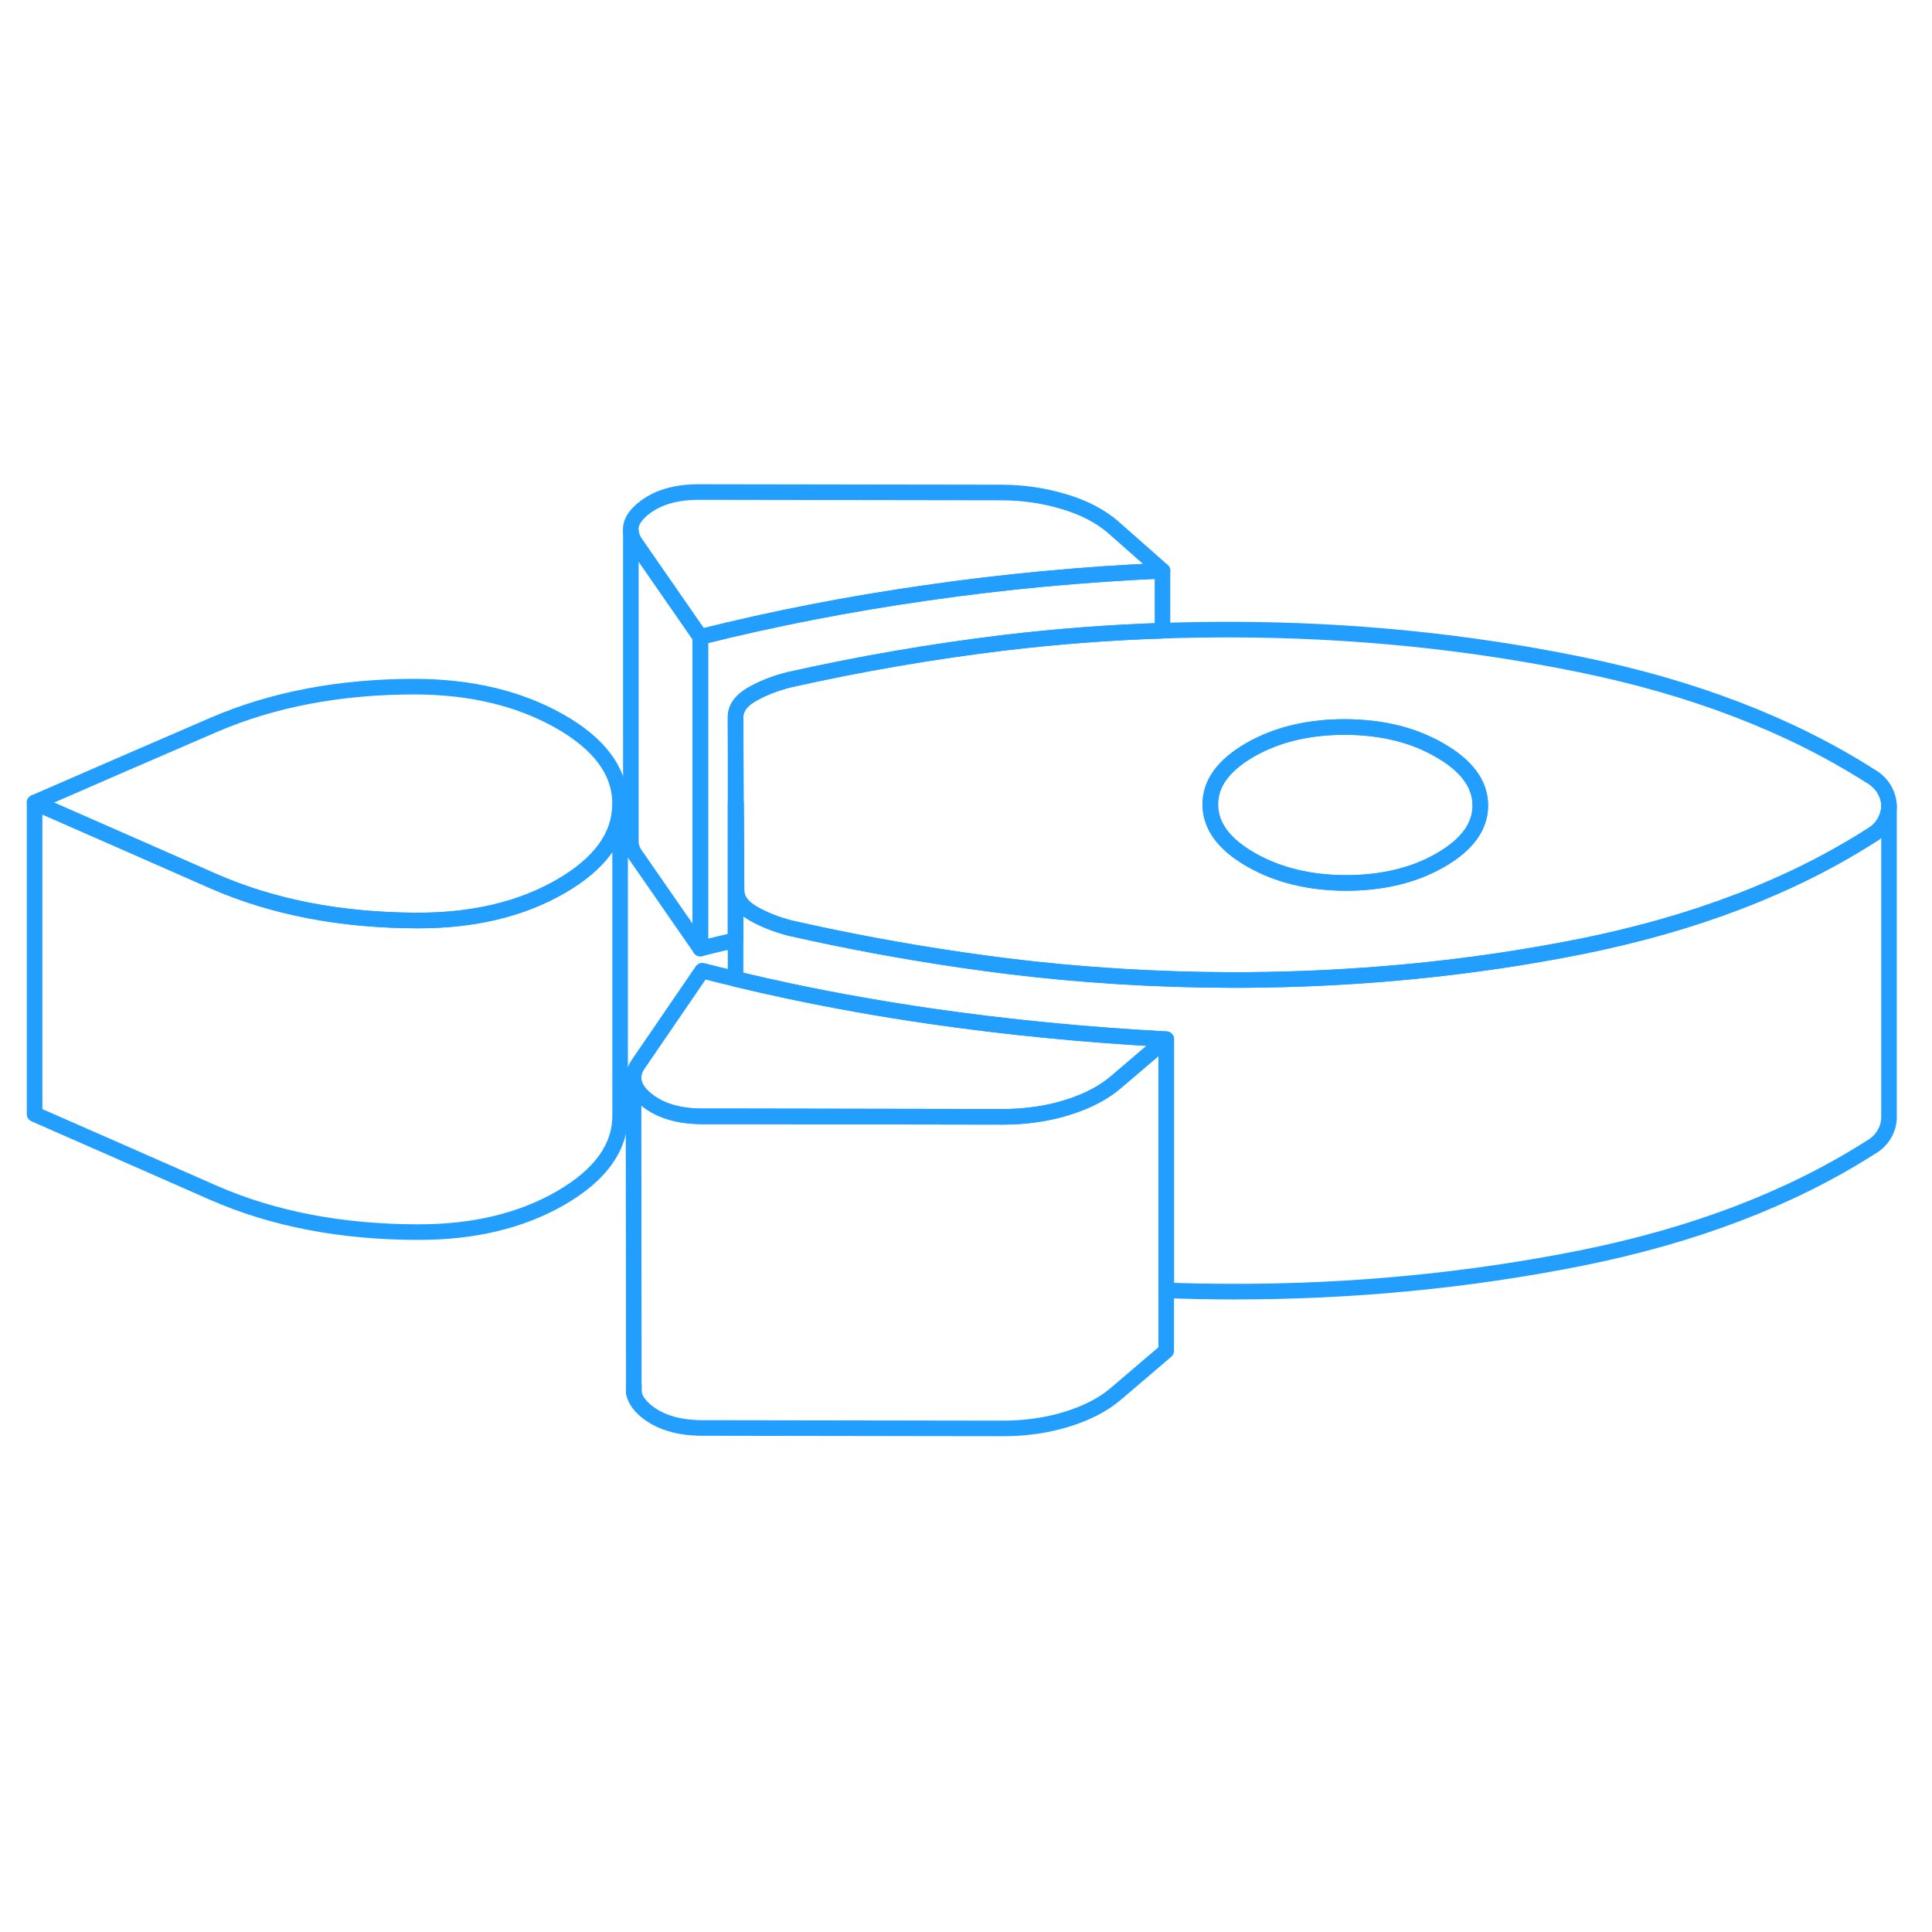 <svg width="48" height="48" viewBox="0 0 124 65" fill="none" xmlns="http://www.w3.org/2000/svg" stroke-width="1px" stroke-linecap="round" stroke-linejoin="round"><path d="M39.8 22.1V42.08C39.81 44.15 38.54 45.91 35.99 47.39C33.44 48.86 30.38 49.59 26.8 49.58C21.89 49.57 17.53 48.73 13.71 47.06C9.9 45.38 6.07 43.7 2.22 42.01V22.01C6.07 23.7 9.9 25.38 13.71 27.06C17.53 28.73 21.89 29.57 26.8 29.58C30.38 29.58 33.44 28.86 35.99 27.39C38.53 25.92 39.8 24.16 39.8 22.1Z" stroke="#229EFF" stroke-linejoin="round"/><path d="M71.45 4.34C70.63 3.63 69.58 3.08 68.3 2.7C67.02 2.31 65.66 2.11 64.23 2.11L44.9 2.08C43.37 2.07 42.16 2.43 41.27 3.16C40.69 3.63 40.43 4.11 40.49 4.62C40.52 4.9 40.64 5.19 40.86 5.48L44.95 11.38C49.65 10.2 54.49 9.26 59.47 8.55C64.45 7.83 69.5 7.36 74.61 7.13L71.45 4.34Z" stroke="#229EFF" stroke-linejoin="round"/><path d="M74.85 37.2L71.64 39.94C70.83 40.64 69.77 41.19 68.47 41.59C67.17 41.99 65.8 42.18 64.37 42.18L47.24 42.15H45.04C43.51 42.14 42.31 41.77 41.43 41.03C40.92 40.6 40.66 40.15 40.66 39.68C40.66 39.36 40.79 39.03 41.04 38.69L45.07 32.8C45.78 32.98 46.49 33.16 47.21 33.33C48.37 33.61 49.53 33.87 50.7 34.12C53.65 34.74 56.63 35.27 59.66 35.71C64.62 36.43 69.68 36.92 74.85 37.2Z" stroke="#229EFF" stroke-linejoin="round"/><path d="M39.8 22.08V22.1C39.8 24.16 38.53 25.92 35.99 27.39C33.44 28.86 30.38 29.59 26.8 29.58C21.89 29.57 17.53 28.73 13.71 27.06C9.9 25.38 6.07 23.7 2.22 22.01C6.05 20.34 9.87 18.68 13.7 17.03C17.52 15.38 21.84 14.57 26.64 14.57C30.22 14.58 33.31 15.32 35.9 16.78C38.49 18.25 39.79 20.01 39.8 22.08Z" stroke="#229EFF" stroke-linejoin="round"/><path d="M121.24 22.23V42.23C121.24 42.58 121.14 42.94 120.94 43.29C120.74 43.64 120.43 43.94 120.02 44.17C114.88 47.44 108.69 49.8 101.46 51.25C94.24 52.69 86.79 53.41 79.12 53.4C77.69 53.4 76.27 53.37 74.85 53.32V37.2C69.68 36.92 64.62 36.43 59.66 35.71C56.63 35.27 53.65 34.74 50.7 34.12C49.53 33.87 48.37 33.61 47.21 33.33V22.08H47.24L47.27 27.63C47.27 28.22 47.62 28.71 48.31 29.11C49 29.51 49.8 29.83 50.72 30.07H50.73C54.34 30.89 58 31.57 61.71 32.11C62.69 32.25 63.67 32.39 64.66 32.51C69.39 33.09 74.21 33.39 79.12 33.4C84.88 33.4 90.51 33 96.02 32.19H96.04C97.86 31.92 99.67 31.61 101.46 31.25C108.69 29.8 114.88 27.44 120.02 24.17C120.43 23.94 120.74 23.64 120.94 23.29C121.14 22.94 121.24 22.58 121.24 22.23Z" stroke="#229EFF" stroke-linejoin="round"/><path d="M120.93 21.16C120.72 20.81 120.41 20.51 120 20.28C114.82 16.99 108.61 14.61 101.37 13.14C94.12 11.66 86.67 10.92 79 10.91C77.53 10.91 76.06 10.93 74.61 10.98C71.21 11.09 67.86 11.35 64.55 11.74C59.82 12.31 55.19 13.11 50.64 14.13C49.73 14.36 48.92 14.68 48.23 15.08C47.55 15.48 47.2 15.97 47.21 16.56L47.24 22.08L47.27 27.63C47.27 28.22 47.62 28.71 48.31 29.11C49 29.51 49.8 29.83 50.72 30.07H50.73C54.34 30.89 58 31.57 61.71 32.11C62.69 32.25 63.67 32.39 64.66 32.51C69.39 33.09 74.21 33.39 79.12 33.4C84.88 33.4 90.51 33 96.02 32.19H96.04C97.86 31.92 99.67 31.61 101.46 31.25C108.69 29.8 114.88 27.44 120.02 24.17C120.43 23.94 120.74 23.64 120.94 23.29C121.14 22.94 121.24 22.58 121.24 22.23C121.24 21.88 121.13 21.52 120.93 21.16ZM92.46 25.7C90.76 26.68 88.73 27.17 86.37 27.17C84.02 27.16 81.99 26.66 80.27 25.67C78.55 24.68 77.69 23.51 77.68 22.15C77.67 20.79 78.52 19.62 80.23 18.63C81.94 17.65 83.97 17.16 86.32 17.16C88.67 17.17 90.71 17.66 92.42 18.66C94.14 19.65 95 20.82 95.01 22.18C95.02 23.54 94.17 24.71 92.46 25.7Z" stroke="#229EFF" stroke-linejoin="round"/><path d="M95.01 22.18C95.02 23.54 94.17 24.71 92.46 25.7C90.76 26.68 88.73 27.17 86.37 27.17C84.02 27.16 81.99 26.66 80.27 25.67C78.55 24.68 77.69 23.51 77.68 22.15C77.67 20.79 78.52 19.62 80.23 18.63C81.94 17.65 83.97 17.16 86.32 17.16C88.67 17.17 90.71 17.66 92.42 18.66C94.14 19.65 95 20.82 95.01 22.18Z" stroke="#229EFF" stroke-linejoin="round"/><path d="M74.61 7.13V10.98C71.21 11.09 67.86 11.35 64.55 11.74C59.82 12.31 55.19 13.11 50.64 14.13C49.73 14.36 48.92 14.68 48.23 15.08C47.55 15.48 47.2 15.97 47.21 16.56V30.84C46.45 31.01 45.7 31.19 44.95 31.38V11.38C49.65 10.2 54.49 9.26 59.47 8.55C64.45 7.83 69.5 7.36 74.61 7.13Z" stroke="#229EFF" stroke-linejoin="round"/><path d="M44.95 11.38V31.38L40.86 25.48C40.58 25.11 40.46 24.75 40.49 24.4V4.62C40.52 4.9 40.64 5.19 40.86 5.48L44.95 11.38Z" stroke="#229EFF" stroke-linejoin="round"/><path d="M74.85 37.2V57.2L71.64 59.94C70.83 60.64 69.77 61.19 68.47 61.59C67.17 61.99 65.8 62.18 64.37 62.18L45.04 62.15C43.51 62.14 42.31 61.77 41.43 61.03C40.99 60.65 40.74 60.27 40.68 59.87V59.44L40.66 39.68C40.66 40.15 40.92 40.6 41.43 41.03C42.31 41.77 43.51 42.14 45.04 42.15H47.24L64.37 42.18C65.8 42.18 67.17 41.99 68.47 41.59C69.77 41.19 70.83 40.64 71.64 39.94L74.85 37.2Z" stroke="#229EFF" stroke-linejoin="round"/><path d="M40.68 59.87V59.45" stroke="#229EFF" stroke-linejoin="round"/></svg>